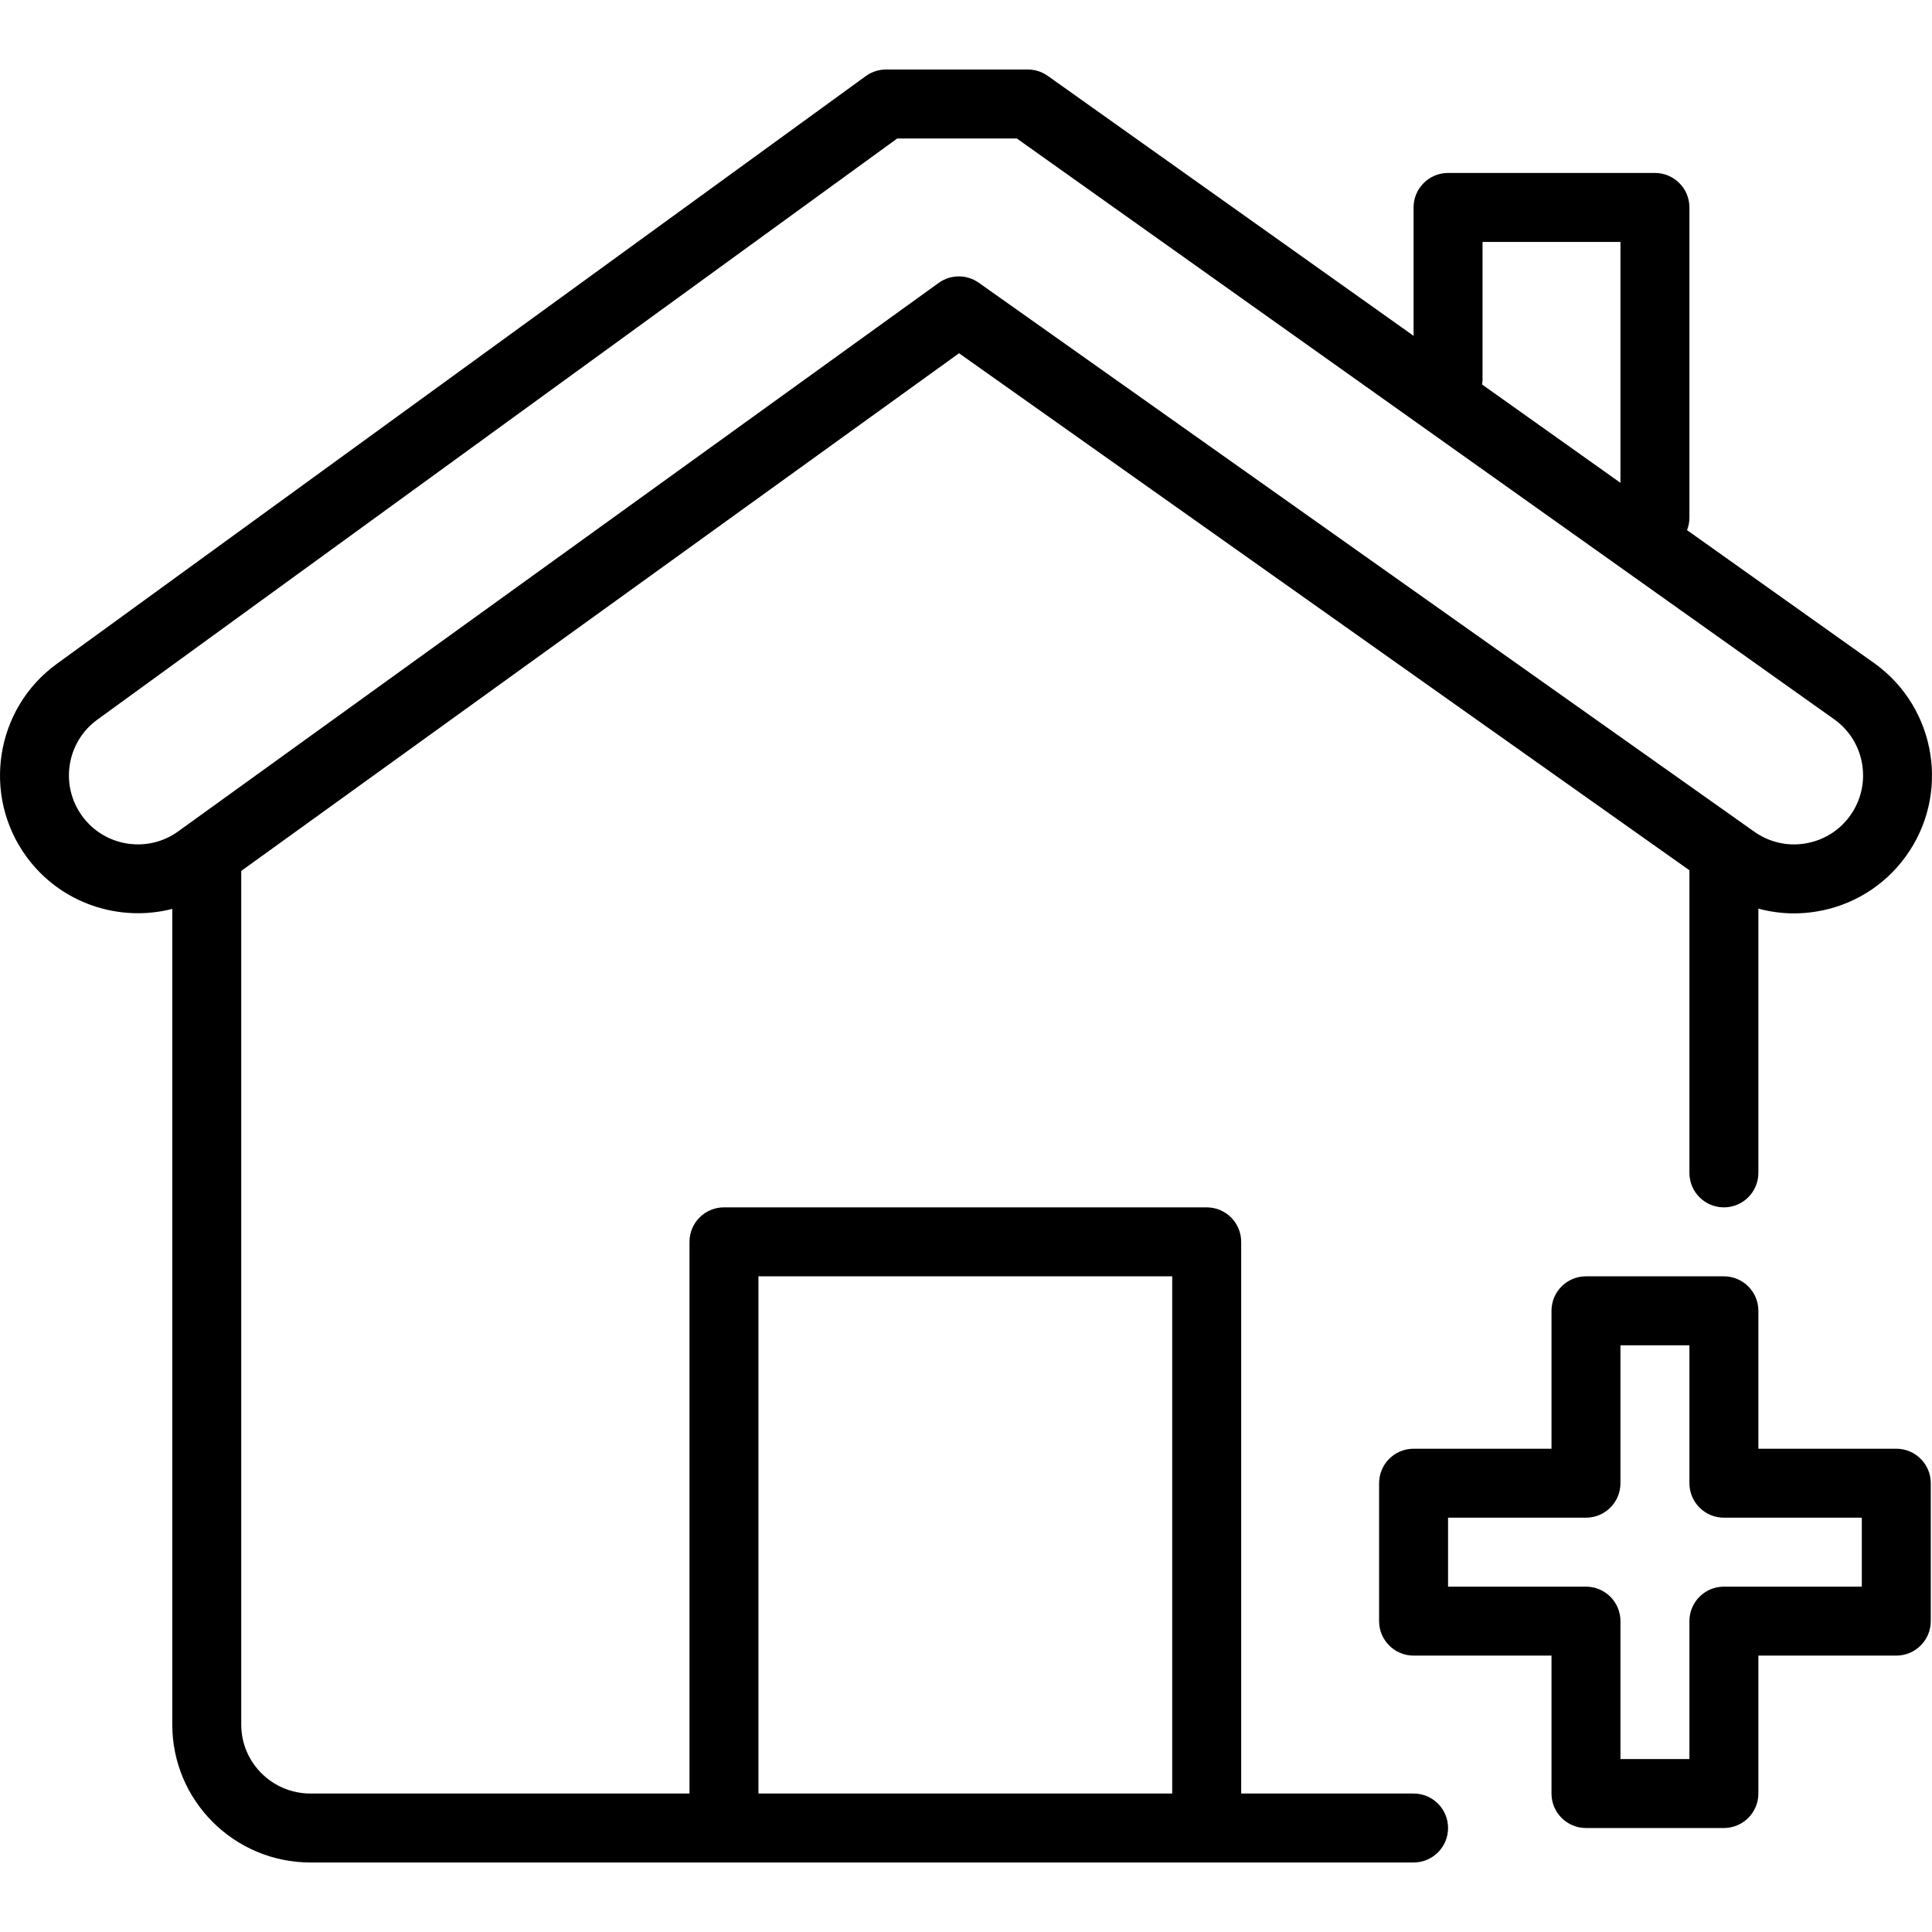 <?xml version="1.0" encoding="iso-8859-1"?>
<!-- Generator: Adobe Illustrator 19.0.0, SVG Export Plug-In . SVG Version: 6.00 Build 0)  -->
<svg version="1.1" id="Layer_1" xmlns="http://www.w3.org/2000/svg" xmlns:xlink="http://www.w3.org/1999/xlink" x="0px" y="0px"
	 viewBox="0 0 512 512" style="enable-background:new 0 0 512 512;" xml:space="preserve">
<g>
	<g>
		<path d="M502.539,383.927h-36.55v-36.551c0-5.046-4.091-9.138-9.138-9.138H420.3c-5.046,0-9.138,4.091-9.138,9.138v36.551h-36.55
			c-5.046,0-9.138,4.091-9.138,9.138v36.551c0,5.046,4.091,9.138,9.138,9.138h36.55v36.55c0,5.046,4.091,9.138,9.138,9.138h36.55
			c5.046,0,9.138-4.091,9.138-9.138v-36.55h36.55c5.046,0,9.138-4.091,9.138-9.138v-36.551
			C511.676,388.018,507.585,383.927,502.539,383.927z M493.401,420.477h-36.55c-5.046,0-9.138,4.091-9.138,9.138v36.55h-18.275
			v-36.55c0-5.046-4.091-9.138-9.138-9.138h-36.551v-18.275H420.3c5.046,0,9.138-4.091,9.138-9.138v-36.55h18.275v36.55
			c0,5.046,4.091,9.138,9.138,9.138h36.55V420.477z"/>
	</g>
</g>
<g>
	<g>
		<path d="M496.898,175.89l-49.817-35.399c0.394-1.021,0.632-2.12,0.632-3.279V54.972c0-5.046-4.091-9.138-9.138-9.138h-54.826
			c-5.046,0-9.138,4.091-9.138,9.138v34.022l-96.939-68.884c-1.546-1.098-3.395-1.689-5.293-1.689h-37.569
			c-1.93,0-3.81,0.611-5.371,1.745L15.03,175.946c-16.289,11.835-19.903,34.728-8.057,51.035
			c9.067,12.476,24.599,17.502,38.684,13.889v216.189c0,20.136,16.425,36.519,36.614,36.519h109.588h127.927h54.826
			c5.046,0,9.138-4.091,9.138-9.138s-4.091-9.138-9.137-9.138h-45.688V329.101c0-5.046-4.091-9.138-9.138-9.138H191.859
			c-5.046,0-9.138,4.091-9.138,9.138v146.202H82.271c-10.113,0-18.339-8.185-18.339-18.244V230.805L254.154,93.615l193.559,137.014
			v80.197c0,5.046,4.091,9.138,9.138,9.138s9.138-4.091,9.138-9.138v-70.031c3.047,0.818,6.192,1.26,9.382,1.26
			c1.935,0,3.886-0.154,5.835-0.464c9.636-1.535,18.098-6.724,23.829-14.612C516.878,210.673,513.263,187.78,496.898,175.89z
			 M200.997,338.239h109.651v137.064H200.997V338.239z M392.887,100.66V64.11h36.55v63.843l-36.675-26.061
			C392.818,101.485,392.887,101.083,392.887,100.66z M490.248,216.237c-2.866,3.944-7.099,6.539-11.921,7.306
			c-4.813,0.776-9.642-0.381-13.67-3.308L259.384,74.927c-1.583-1.12-3.431-1.68-5.279-1.68c-1.875,0-3.75,0.576-5.345,1.727
			L47.256,220.3c-8.136,5.912-19.576,4.091-25.498-4.06c-5.923-8.154-4.123-19.596,4.013-25.508L237.781,36.697h31.684
			l216.77,154.035C494.37,196.643,496.17,208.086,490.248,216.237z"/>
	</g>
</g>
<g>
</g>
<g>
</g>
<g>
</g>
<g>
</g>
<g>
</g>
<g>
</g>
<g>
</g>
<g>
</g>
<g>
</g>
<g>
</g>
<g>
</g>
<g>
</g>
<g>
</g>
<g>
</g>
<g>
</g>
</svg>
